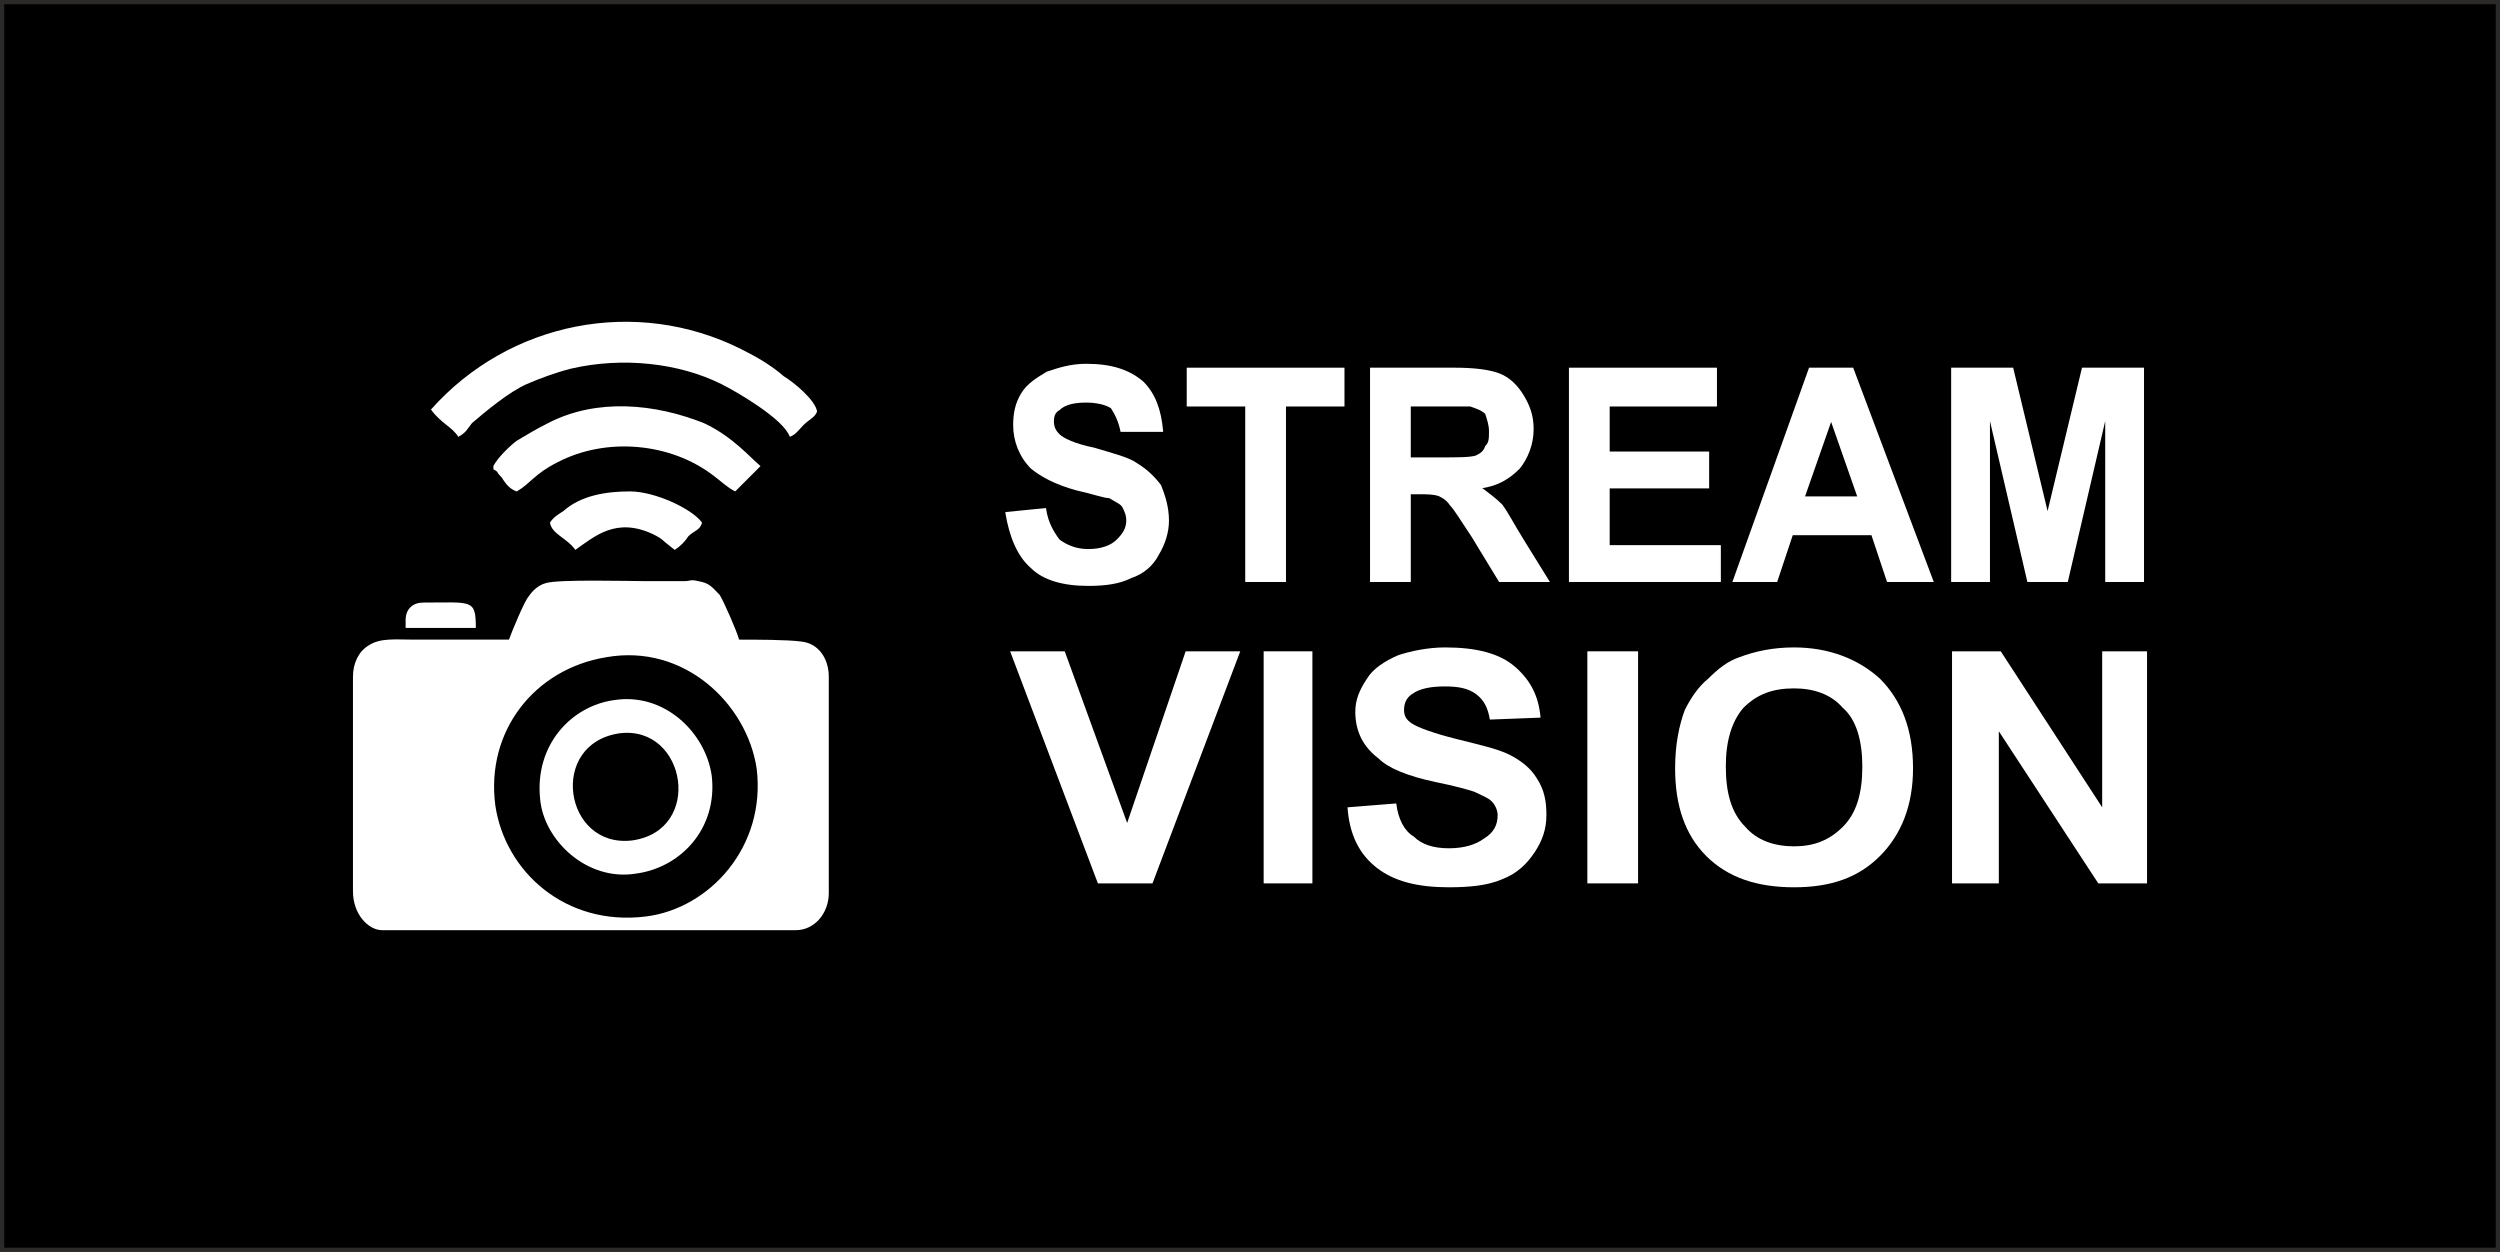 <?xml version="1.0" encoding="UTF-8"?>
<!DOCTYPE svg PUBLIC "-//W3C//DTD SVG 1.1//EN" "http://www.w3.org/Graphics/SVG/1.1/DTD/svg11.dtd">
<!-- Creator: CorelDRAW X7 -->
<svg xmlns="http://www.w3.org/2000/svg" xml:space="preserve" width="1282px" height="642px" version="1.1" style="shape-rendering:geometricPrecision; text-rendering:geometricPrecision; image-rendering:optimizeQuality; fill-rule:evenodd; clip-rule:evenodd"
viewBox="0 0 1282 642"
 xmlns:xlink="http://www.w3.org/1999/xlink">
 <rect x="0" y="0" width="1282" height="642" fill="#808080" stroke="none"/>
 <defs>
  <style type="text/css">
   <![CDATA[
    .str0 {stroke:#2B2A29;stroke-width:2.362}
    .str1 {stroke:#FEFEFE;stroke-width:0.9}
    .fil2 {fill:none;fill-rule:nonzero}
    .fil0 {fill:black}
    .fil3 {fill:white}
    .fil1 {fill:white;fill-rule:nonzero}
   ]]>
  </style>
 </defs>
 <g id="Layer_x0020_1">
  <g id="_1938536399056">
   <rect class="fil0 str0" x="1" y="1" width="1280" height="640"/>
   <g>
    <path class="fil1" d="M516 263l20 -2c1,7 4,12 7,16 4,3 9,5 15,5 7,0 12,-2 15,-5 3,-3 5,-6 5,-10 0,-3 -1,-5 -2,-7 -1,-2 -4,-3 -7,-5 -3,0 -8,-2 -17,-4 -11,-3 -18,-7 -23,-11 -6,-6 -9,-14 -9,-22 0,-6 1,-11 4,-16 3,-5 8,-8 13,-11 6,-2 12,-4 20,-4 13,0 22,3 29,9 6,6 9,14 10,25l-21 0c-1,-5 -3,-9 -5,-12 -3,-2 -8,-3 -13,-3 -6,0 -11,1 -14,4 -2,1 -3,3 -3,6 0,3 1,5 3,7 2,2 8,5 18,7 10,3 18,5 22,8 5,3 9,7 12,11 2,5 4,11 4,18 0,6 -2,12 -5,17 -3,6 -8,10 -14,12 -6,3 -13,4 -22,4 -13,0 -23,-3 -29,-9 -7,-6 -11,-16 -13,-28z"/>
    <polygon id="1" class="fil1" points="639,298 639,208 609,208 609,189 689,189 689,208 659,208 659,298 "/>
    <path id="2" class="fil1" d="M703 298l0 -109 43 0c10,0 18,1 23,3 5,2 9,6 12,11 3,5 5,10 5,17 0,8 -3,15 -7,20 -5,5 -11,9 -20,10 4,3 8,6 11,9 3,4 6,10 11,18l13 21 -25 0 -14 -23c-6,-9 -9,-14 -11,-16 -2,-3 -4,-4 -6,-5 -3,-1 -6,-1 -11,-1l-4 0 0 45 -20 0zm20 -63l15 0c10,0 16,0 19,-1 2,-1 4,-2 5,-5 2,-2 2,-4 2,-8 0,-3 -1,-6 -2,-9 -2,-2 -5,-3 -8,-4 -2,0 -7,0 -15,0l-16 0 0 27z"/>
    <polygon id="3" class="fil1" points="805,298 805,189 880,189 880,208 825,208 825,232 876,232 876,250 825,250 825,280 882,280 882,298 "/>
    <path id="4" class="fil1" d="M991 298l-23 0 -8 -24 -41 0 -8 24 -22 0 39 -109 22 0 41 109zm-38 -43l-14 -40 -14 40 28 0z"/>
    <polygon id="5" class="fil1" points="1001,298 1001,189 1032,189 1050,264 1068,189 1099,189 1099,298 1080,298 1080,212 1060,298 1040,298 1020,212 1020,298 "/>
    <path id="6" class="fil2 str1" d="M516 263l20 -2c1,7 4,12 7,16 4,3 9,5 15,5 7,0 12,-2 15,-5 3,-3 5,-6 5,-10 0,-3 -1,-5 -2,-7 -1,-2 -4,-3 -7,-5 -3,0 -8,-2 -17,-4 -11,-3 -18,-7 -23,-11 -6,-6 -9,-14 -9,-22 0,-6 1,-11 4,-16 3,-5 8,-8 13,-11 6,-2 12,-4 20,-4 13,0 22,3 29,9 6,6 9,14 10,25l-21 0c-1,-5 -3,-9 -5,-12 -3,-2 -8,-3 -13,-3 -6,0 -11,1 -14,4 -2,1 -3,3 -3,6 0,3 1,5 3,7 2,2 8,5 18,7 10,3 18,5 22,8 5,3 9,7 12,11 2,5 4,11 4,18 0,6 -2,12 -5,17 -3,6 -8,10 -14,12 -6,3 -13,4 -22,4 -13,0 -23,-3 -29,-9 -7,-6 -11,-16 -13,-28z"/>
    <polygon id="7" class="fil2 str1" points="639,298 639,208 609,208 609,189 689,189 689,208 659,208 659,298 "/>
    <path id="8" class="fil2 str1" d="M703 298l0 -109 43 0c10,0 18,1 23,3 5,2 9,6 12,11 3,5 5,10 5,17 0,8 -3,15 -7,20 -5,5 -11,9 -20,10 4,3 8,6 11,9 3,4 6,10 11,18l13 21 -25 0 -14 -23c-6,-9 -9,-14 -11,-16 -2,-3 -4,-4 -6,-5 -3,-1 -6,-1 -11,-1l-4 0 0 45 -20 0zm20 -63l15 0c10,0 16,0 19,-1 2,-1 4,-2 5,-5 2,-2 2,-4 2,-8 0,-3 -1,-6 -2,-9 -2,-2 -5,-3 -8,-4 -2,0 -7,0 -15,0l-16 0 0 27z"/>
    <polygon id="9" class="fil2 str1" points="805,298 805,189 880,189 880,208 825,208 825,232 876,232 876,250 825,250 825,280 882,280 882,298 "/>
    <path id="10" class="fil2 str1" d="M991 298l-23 0 -8 -24 -41 0 -8 24 -22 0 39 -109 22 0 41 109zm-38 -43l-14 -40 -14 40 28 0z"/>
    <polygon id="11" class="fil2 str1" points="1001,298 1001,189 1032,189 1050,264 1068,189 1099,189 1099,298 1080,298 1080,212 1060,298 1040,298 1020,212 1020,298 "/>
    <polygon class="fil1" points="563,453 518,334 546,334 578,422 608,334 636,334 591,453 "/>
    <polygon id="1" class="fil1" points="648,453 648,334 673,334 673,453 "/>
    <path id="2" class="fil1" d="M691 414l25 -2c1,8 4,14 9,17 4,4 10,6 18,6 8,0 14,-2 18,-5 5,-3 7,-7 7,-12 0,-2 -1,-5 -3,-7 -2,-2 -5,-3 -9,-5 -3,-1 -10,-3 -20,-5 -14,-3 -24,-7 -29,-12 -8,-6 -12,-14 -12,-24 0,-6 2,-11 6,-17 3,-5 9,-9 16,-12 6,-2 15,-4 24,-4 16,0 28,3 36,10 8,7 12,15 13,26l-26 1c-1,-6 -3,-10 -7,-13 -4,-3 -9,-4 -16,-4 -7,0 -13,1 -17,4 -3,2 -4,5 -4,8 0,3 1,5 4,7 3,2 11,5 23,8 12,3 21,5 27,8 6,3 11,7 14,12 4,6 5,12 5,19 0,7 -2,13 -6,19 -4,6 -9,11 -17,14 -7,3 -16,4 -27,4 -16,0 -28,-3 -37,-10 -9,-7 -14,-17 -15,-31z"/>
    <polygon id="3" class="fil1" points="814,453 814,334 840,334 840,453 "/>
    <path id="4" class="fil1" d="M859 394c0,-12 2,-22 5,-30 3,-6 7,-12 12,-16 5,-5 10,-9 16,-11 8,-3 17,-5 28,-5 18,0 33,6 44,16 11,11 17,26 17,46 0,19 -6,34 -17,45 -11,11 -25,16 -44,16 -19,0 -34,-5 -45,-16 -11,-11 -16,-26 -16,-45zm26 -1c0,14 3,24 10,31 6,7 15,10 25,10 10,0 18,-3 25,-10 7,-7 10,-17 10,-31 0,-13 -3,-24 -10,-30 -6,-7 -15,-10 -25,-10 -11,0 -19,3 -26,10 -6,7 -9,17 -9,30z"/>
    <polygon id="5" class="fil1" points="1001,453 1001,334 1026,334 1078,414 1078,334 1101,334 1101,453 1076,453 1025,375 1025,453 "/>
   </g>
   <path class="fil3" d="M311 337c40,-7 72,24 77,57 5,40 -24,72 -57,76 -41,5 -72,-23 -77,-57 -5,-38 20,-70 57,-76zm-50 -9c-16,0 -33,0 -49,0 -9,0 -17,-1 -23,3 -5,3 -8,9 -8,16l0 110c0,12 8,20 15,20l212 0c10,0 17,-9 17,-19l0 -111c0,-9 -5,-17 -14,-18 -7,-1 -24,-1 -32,-1 -1,-4 -8,-20 -10,-23 -4,-4 -5,-6 -11,-7 -4,-1 -4,0 -7,0l-21 0c-6,0 -44,-1 -50,1 -4,1 -7,4 -9,7 -2,2 -9,19 -10,22z"/>
   <path class="fil3" d="M221 210c5,7 11,9 14,14 2,-1 3,-2 4,-3l3 -4c7,-6 19,-16 28,-20 7,-3 15,-6 23,-8 26,-6 55,-3 77,8 8,4 32,18 35,27 3,-1 5,-4 7,-6 3,-3 6,-4 7,-7 -1,-6 -12,-15 -17,-18 -7,-6 -14,-10 -22,-14 -54,-27 -119,-14 -159,31z"/>
   <path class="fil3" d="M318 376c34,-4 43,50 6,55 -35,4 -43,-50 -6,-55zm-3 -17c-22,3 -41,23 -38,51 2,21 24,42 49,38 23,-3 42,-23 39,-50 -3,-22 -24,-43 -50,-39z"/>
   <path class="fil3" d="M253 239c0,3 0,1 2,3 1,2 2,2 3,4 2,3 4,5 7,6 7,-4 9,-9 21,-15 25,-13 58,-10 80,7 4,3 7,6 11,8l13 -13c-5,-4 -14,-15 -29,-22 -25,-10 -55,-13 -80,0 -6,3 -11,6 -16,9 -4,3 -10,9 -12,13z"/>
   <path class="fil3" d="M282 268c1,6 9,8 13,14 10,-7 21,-17 40,-8 2,1 4,2 6,4l5 4c3,-2 5,-4 7,-7 3,-3 6,-3 7,-7 -5,-7 -24,-16 -37,-16 -12,0 -25,2 -34,10 -3,2 -5,3 -7,6z"/>
   <path class="fil3" d="M208 318l0 4 36 0c0,-15 -2,-13 -27,-13 -5,0 -9,3 -9,9z"/>
  </g>
 </g>
</svg>
